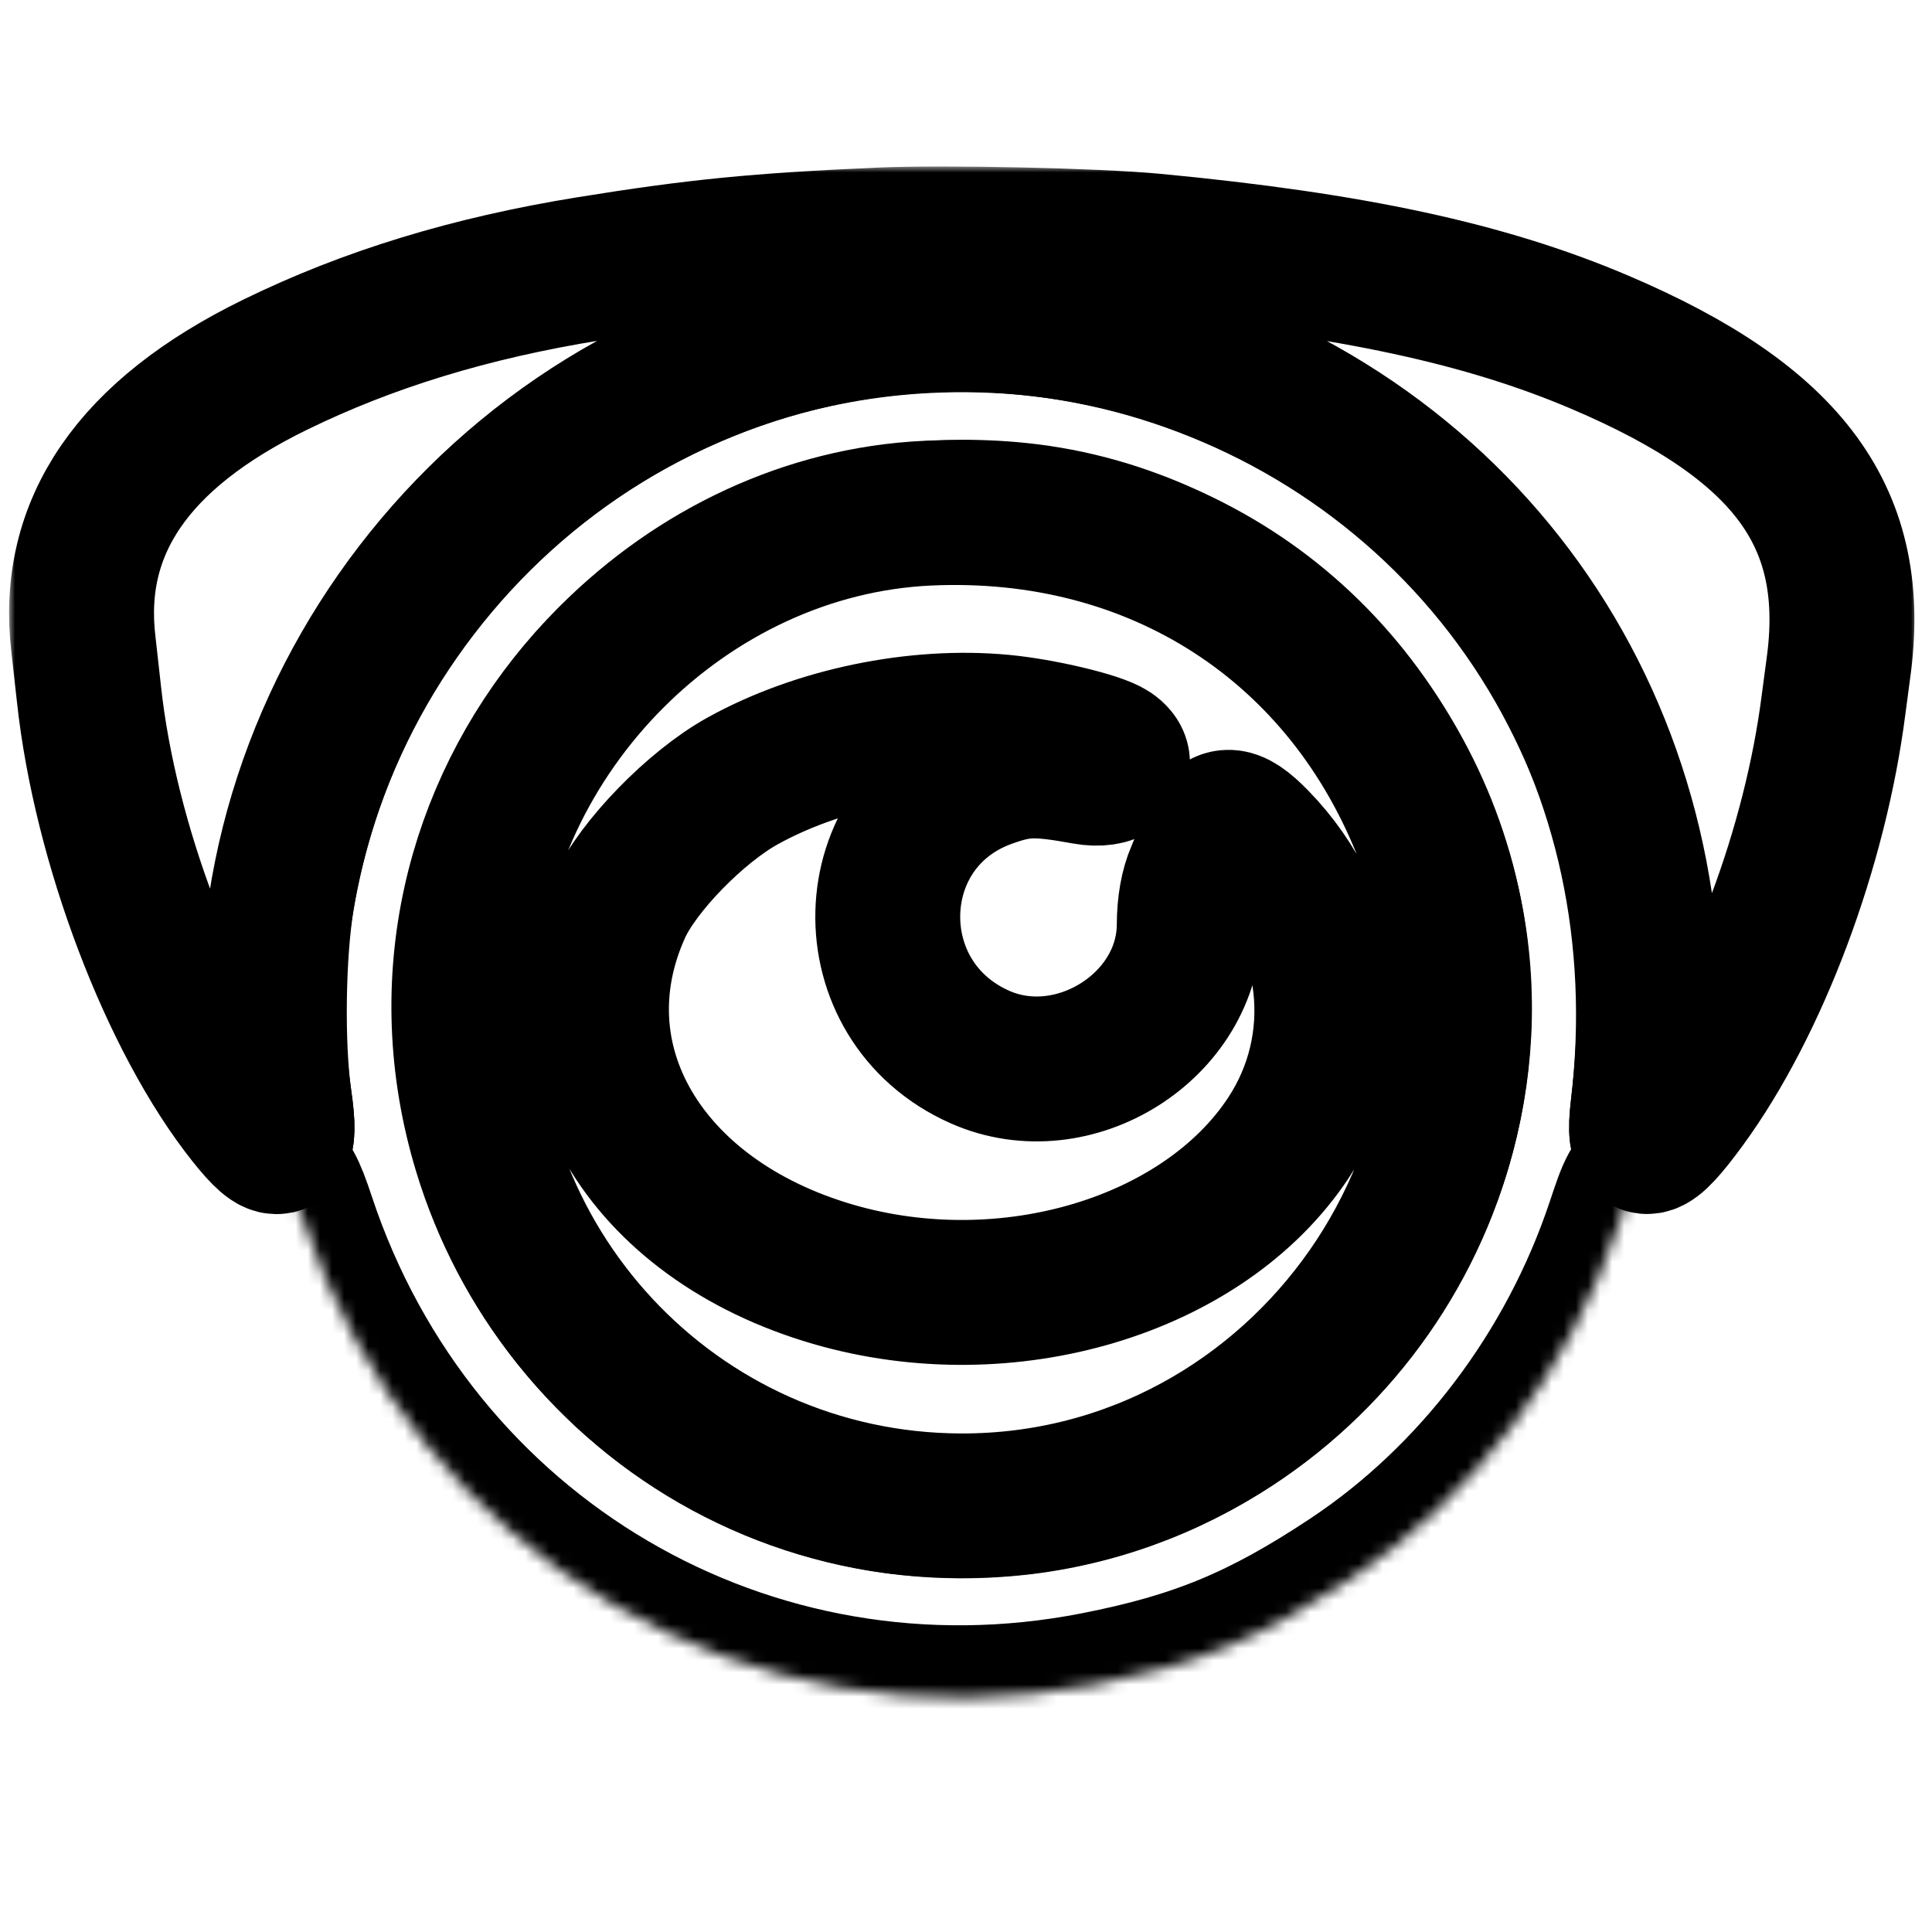 <svg width="160" height="160" viewBox="0 0 160 160" fill="none" xmlns="http://www.w3.org/2000/svg">
<mask id="path-1-outside-1_231_393" maskUnits="userSpaceOnUse" x="0.753" y="13.789" width="158" height="117" fill="black">
<rect fill="white" x="0.753" y="13.789" width="158" height="117"/>
<path fill-rule="evenodd" clip-rule="evenodd" d="M72.95 19.873C62.723 20.322 57.695 20.819 48.782 22.259C38.959 23.846 30.493 26.434 22.779 30.206C11.022 35.955 5.755 43.638 6.909 53.359C7.001 54.137 7.206 55.979 7.365 57.453C8.692 69.797 14.251 84.438 20.66 92.472C23.131 95.568 23.736 95.253 23.15 91.174C18.987 62.217 38.694 34.055 67.516 27.773C77.319 25.637 87.891 26.161 97.153 29.242C123.902 38.141 139.454 63.148 136.059 91.806C135.612 95.584 136.461 95.463 139.491 91.317C145.479 83.124 150.341 70.151 151.848 58.346C151.974 57.364 152.147 56.057 152.234 55.443C153.999 42.94 148.248 35.05 132.477 28.337C123.039 24.32 112 21.937 95.58 20.373C90.795 19.917 78.255 19.64 72.95 19.873ZM76.821 42.499C56.883 43.425 39.846 60.466 38.608 80.721C37.149 104.587 55.83 124.646 79.576 124.713C108.093 124.793 128.341 95.761 118.231 69.289C111.561 51.824 95.785 41.619 76.821 42.499ZM83.017 60.209C86.228 60.513 90.886 61.621 91.945 62.331C93.374 63.292 92.066 64.338 89.922 63.949C85.777 63.196 84.506 63.241 81.738 64.242C71.064 68.105 70.699 82.916 81.164 87.544C88.922 90.975 98.449 84.959 98.487 76.605C98.495 74.934 98.75 73.501 99.24 72.373C99.497 71.782 99.932 70.696 100.206 69.959C101.097 67.567 101.94 67.502 104.044 69.658C110.692 76.473 111.783 86.542 106.705 94.226C99.68 104.856 83.436 109.728 69.005 105.534C53.262 100.958 45.563 87.773 51.277 75.172C52.83 71.746 57.621 66.824 61.49 64.68C67.704 61.236 75.9 59.534 83.017 60.209Z"/>
</mask>
<path fill-rule="evenodd" clip-rule="evenodd" d="M72.95 19.873C62.723 20.322 57.695 20.819 48.782 22.259C38.959 23.846 30.493 26.434 22.779 30.206C11.022 35.955 5.755 43.638 6.909 53.359C7.001 54.137 7.206 55.979 7.365 57.453C8.692 69.797 14.251 84.438 20.66 92.472C23.131 95.568 23.736 95.253 23.15 91.174C18.987 62.217 38.694 34.055 67.516 27.773C77.319 25.637 87.891 26.161 97.153 29.242C123.902 38.141 139.454 63.148 136.059 91.806C135.612 95.584 136.461 95.463 139.491 91.317C145.479 83.124 150.341 70.151 151.848 58.346C151.974 57.364 152.147 56.057 152.234 55.443C153.999 42.94 148.248 35.05 132.477 28.337C123.039 24.32 112 21.937 95.58 20.373C90.795 19.917 78.255 19.64 72.95 19.873ZM76.821 42.499C56.883 43.425 39.846 60.466 38.608 80.721C37.149 104.587 55.83 124.646 79.576 124.713C108.093 124.793 128.341 95.761 118.231 69.289C111.561 51.824 95.785 41.619 76.821 42.499ZM83.017 60.209C86.228 60.513 90.886 61.621 91.945 62.331C93.374 63.292 92.066 64.338 89.922 63.949C85.777 63.196 84.506 63.241 81.738 64.242C71.064 68.105 70.699 82.916 81.164 87.544C88.922 90.975 98.449 84.959 98.487 76.605C98.495 74.934 98.75 73.501 99.24 72.373C99.497 71.782 99.932 70.696 100.206 69.959C101.097 67.567 101.94 67.502 104.044 69.658C110.692 76.473 111.783 86.542 106.705 94.226C99.68 104.856 83.436 109.728 69.005 105.534C53.262 100.958 45.563 87.773 51.277 75.172C52.83 71.746 57.621 66.824 61.49 64.68C67.704 61.236 75.9 59.534 83.017 60.209Z" stroke="black" stroke-width="12" mask="url(#path-1-outside-1_231_393)"/>
<mask id="path-2-inside-2_231_393" fill="white">
<path fill-rule="evenodd" clip-rule="evenodd" d="M70.047 19.132C67.959 19.197 65.279 19.351 64.092 19.474C62.905 19.598 61.331 19.738 60.593 19.786C59.857 19.834 58.885 19.935 58.435 20.012C57.984 20.088 56.879 20.221 55.978 20.308C55.078 20.395 53.972 20.531 53.522 20.611C53.072 20.692 51.397 20.961 49.8 21.211C28.66 24.521 12.752 32.376 7.982 41.859C6.189 45.423 5.633 49.575 6.231 54.922C6.36 56.069 6.507 57.509 6.559 58.123C7.055 63.967 9.454 72.938 12.094 78.817C12.627 80.005 13.448 81.853 13.92 82.925C16.053 87.779 19.289 92.81 22.529 96.31C23.926 97.819 24.243 98.395 25.101 100.983C34.343 128.849 62.074 145.119 90.741 139.495C99.148 137.846 104.453 135.649 111.808 130.774C122.018 124.004 130.002 113.472 134.011 101.484C135.1 98.228 135.067 98.288 136.963 96.087C141.568 90.74 143.954 86.643 147.711 77.626C150.011 72.107 151.948 64.805 152.602 59.193C152.723 58.154 152.887 56.835 152.967 56.262C153.623 51.539 153.013 45.447 151.582 42.426C146.176 31.014 125.748 22.207 99.227 19.854C98.286 19.77 96.544 19.602 95.357 19.481C90.917 19.025 78.861 18.859 70.047 19.132ZM89.104 19.994C102.891 20.474 119.145 23.29 128.71 26.856C147.331 33.798 154.124 42.054 152.234 55.443C152.147 56.057 151.974 57.364 151.848 58.346C150.341 70.151 145.479 83.124 139.491 91.317C136.461 95.463 135.612 95.584 136.059 91.806C137.587 78.909 135.806 68.247 130.334 57.528C117.486 32.36 87.66 20.291 61.189 29.547C41.289 36.506 26.938 53.484 23.38 74.276C22.6 78.838 22.494 86.611 23.15 91.174C23.736 95.253 23.131 95.568 20.66 92.472C14.251 84.439 8.692 69.797 7.365 57.453C7.206 55.979 7.001 54.137 6.909 53.359C5.612 42.43 12.454 34.088 27.766 27.929C40.952 22.625 60.884 19.555 80.543 19.8C83.082 19.831 86.934 19.919 89.104 19.994ZM84.414 42.659C101.736 44.455 116.631 58.201 120.047 75.542C124.406 97.672 110.091 119.208 87.947 123.836C67.183 128.175 46.407 115.747 40.203 95.277C31.676 67.14 54.824 39.591 84.414 42.659ZM75.979 60.227C66.406 61.074 57.04 66.138 52.583 72.879C48.191 79.521 48.41 88.712 53.112 94.971C61.916 106.689 79.71 110.413 95.133 103.763C110.245 97.247 114.621 80.499 104.044 69.658C101.94 67.502 101.097 67.568 100.206 69.959C99.932 70.696 99.497 71.782 99.24 72.373C98.75 73.501 98.495 74.934 98.487 76.605C98.449 84.959 88.922 90.975 81.164 87.544C70.699 82.916 71.064 68.105 81.738 64.242C84.506 63.241 85.777 63.196 89.922 63.949C91.445 64.225 92.589 63.845 92.502 63.091C92.289 61.258 82.84 59.62 75.979 60.227ZM83.074 61.117C85.825 61.454 85.806 61.847 83 62.666C69.15 66.71 68.576 84.634 82.153 89.094C90.738 91.913 99.186 85.519 99.662 75.84L99.783 73.383L100.704 71.597C102.041 69.004 102.203 68.941 103.661 70.451C106.792 73.693 108.377 76.996 108.923 81.416C110.339 92.86 100.521 103.275 86.052 105.679C81.819 106.382 79.611 106.445 75.481 105.979C58.242 104.032 47.309 91.802 50.936 78.519C51.986 74.672 54.159 71.569 58.401 67.861C63.94 63.018 74.665 60.087 83.074 61.117Z"/>
</mask>
<path fill-rule="evenodd" clip-rule="evenodd" d="M70.047 19.132C67.959 19.197 65.279 19.351 64.092 19.474C62.905 19.598 61.331 19.738 60.593 19.786C59.857 19.834 58.885 19.935 58.435 20.012C57.984 20.088 56.879 20.221 55.978 20.308C55.078 20.395 53.972 20.531 53.522 20.611C53.072 20.692 51.397 20.961 49.8 21.211C28.66 24.521 12.752 32.376 7.982 41.859C6.189 45.423 5.633 49.575 6.231 54.922C6.36 56.069 6.507 57.509 6.559 58.123C7.055 63.967 9.454 72.938 12.094 78.817C12.627 80.005 13.448 81.853 13.92 82.925C16.053 87.779 19.289 92.81 22.529 96.31C23.926 97.819 24.243 98.395 25.101 100.983C34.343 128.849 62.074 145.119 90.741 139.495C99.148 137.846 104.453 135.649 111.808 130.774C122.018 124.004 130.002 113.472 134.011 101.484C135.1 98.228 135.067 98.288 136.963 96.087C141.568 90.74 143.954 86.643 147.711 77.626C150.011 72.107 151.948 64.805 152.602 59.193C152.723 58.154 152.887 56.835 152.967 56.262C153.623 51.539 153.013 45.447 151.582 42.426C146.176 31.014 125.748 22.207 99.227 19.854C98.286 19.77 96.544 19.602 95.357 19.481C90.917 19.025 78.861 18.859 70.047 19.132ZM89.104 19.994C102.891 20.474 119.145 23.29 128.71 26.856C147.331 33.798 154.124 42.054 152.234 55.443C152.147 56.057 151.974 57.364 151.848 58.346C150.341 70.151 145.479 83.124 139.491 91.317C136.461 95.463 135.612 95.584 136.059 91.806C137.587 78.909 135.806 68.247 130.334 57.528C117.486 32.36 87.66 20.291 61.189 29.547C41.289 36.506 26.938 53.484 23.38 74.276C22.6 78.838 22.494 86.611 23.15 91.174C23.736 95.253 23.131 95.568 20.66 92.472C14.251 84.439 8.692 69.797 7.365 57.453C7.206 55.979 7.001 54.137 6.909 53.359C5.612 42.43 12.454 34.088 27.766 27.929C40.952 22.625 60.884 19.555 80.543 19.8C83.082 19.831 86.934 19.919 89.104 19.994ZM84.414 42.659C101.736 44.455 116.631 58.201 120.047 75.542C124.406 97.672 110.091 119.208 87.947 123.836C67.183 128.175 46.407 115.747 40.203 95.277C31.676 67.14 54.824 39.591 84.414 42.659ZM75.979 60.227C66.406 61.074 57.04 66.138 52.583 72.879C48.191 79.521 48.41 88.712 53.112 94.971C61.916 106.689 79.71 110.413 95.133 103.763C110.245 97.247 114.621 80.499 104.044 69.658C101.94 67.502 101.097 67.568 100.206 69.959C99.932 70.696 99.497 71.782 99.24 72.373C98.75 73.501 98.495 74.934 98.487 76.605C98.449 84.959 88.922 90.975 81.164 87.544C70.699 82.916 71.064 68.105 81.738 64.242C84.506 63.241 85.777 63.196 89.922 63.949C91.445 64.225 92.589 63.845 92.502 63.091C92.289 61.258 82.84 59.62 75.979 60.227ZM83.074 61.117C85.825 61.454 85.806 61.847 83 62.666C69.15 66.71 68.576 84.634 82.153 89.094C90.738 91.913 99.186 85.519 99.662 75.84L99.783 73.383L100.704 71.597C102.041 69.004 102.203 68.941 103.661 70.451C106.792 73.693 108.377 76.996 108.923 81.416C110.339 92.86 100.521 103.275 86.052 105.679C81.819 106.382 79.611 106.445 75.481 105.979C58.242 104.032 47.309 91.802 50.936 78.519C51.986 74.672 54.159 71.569 58.401 67.861C63.94 63.018 74.665 60.087 83.074 61.117Z" stroke="black" stroke-width="12" mask="url(#path-2-inside-2_231_393)"/>
</svg>
